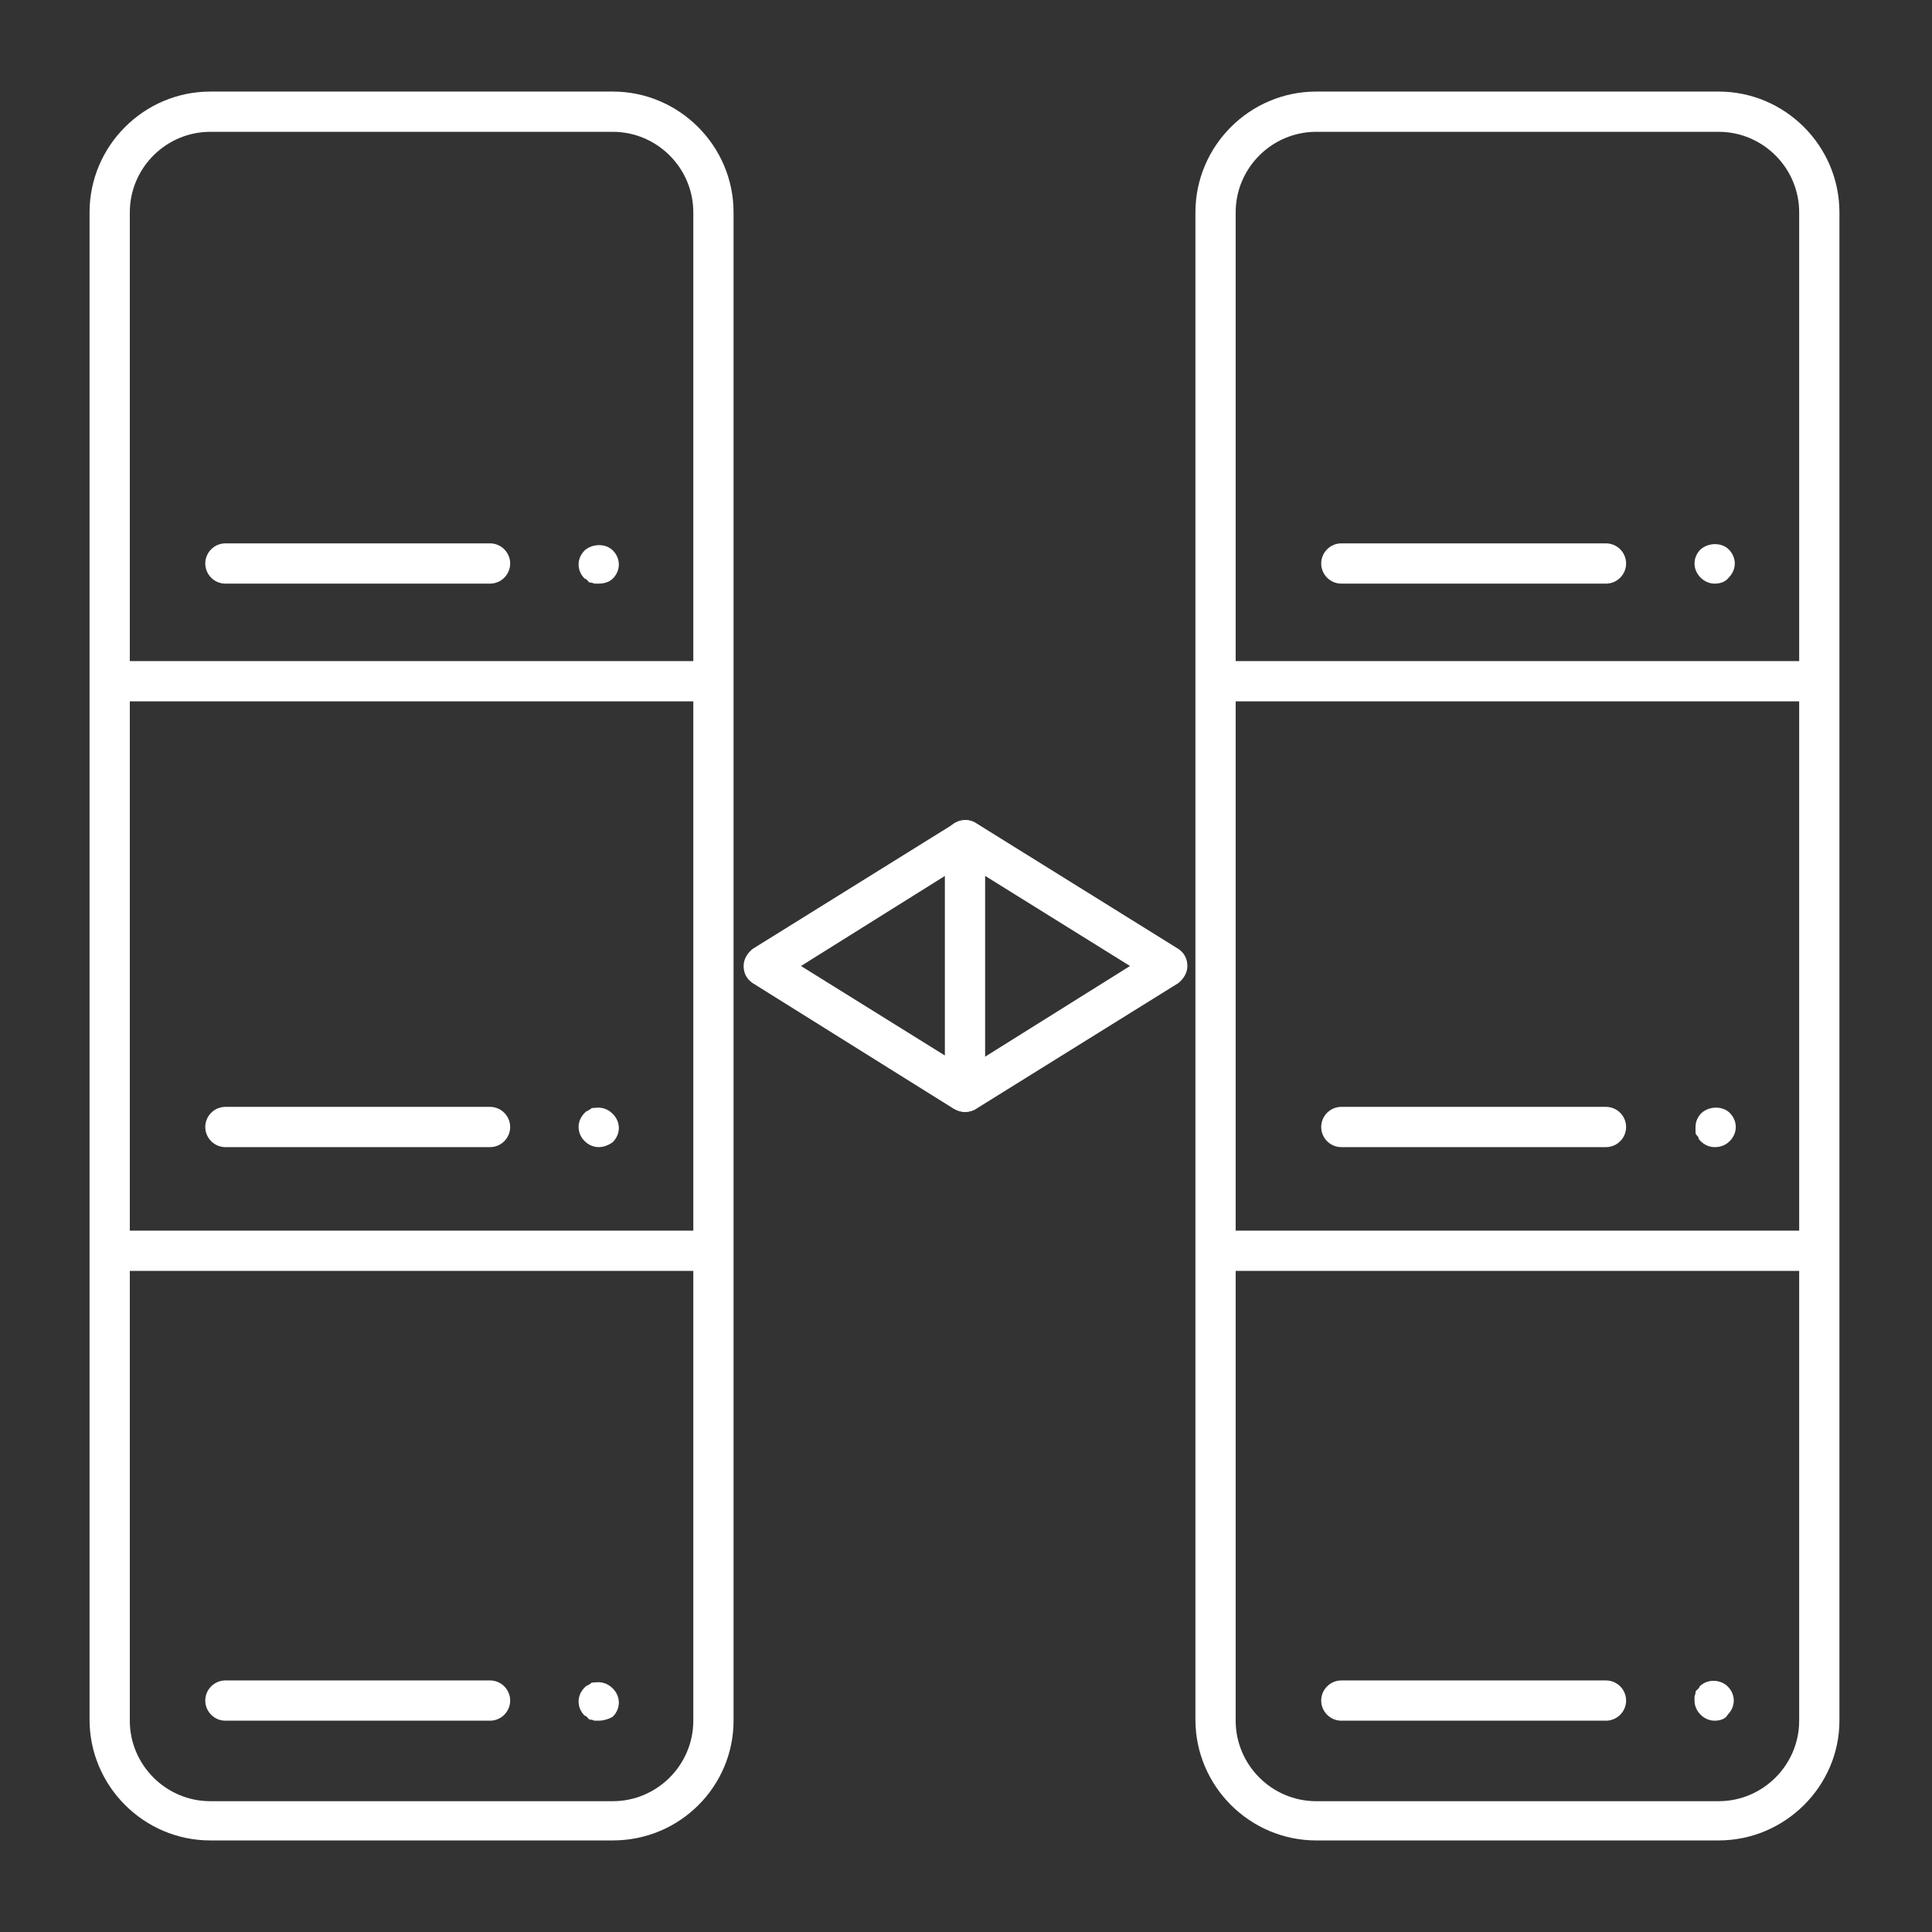 <?xml version="1.0" encoding="utf-8"?>
<!-- Generator: Adobe Illustrator 27.7.0, SVG Export Plug-In . SVG Version: 6.00 Build 0)  -->
<svg version="1.1" id="Security_Networking" xmlns="http://www.w3.org/2000/svg" xmlns:xlink="http://www.w3.org/1999/xlink"
	 x="0px" y="0px" viewBox="0 0 192 192" style="enable-background:new 0 0 192 192;" xml:space="preserve">
<rect x="0" y="0" width="192" height="192" fill="#333333" stroke="none"/>
<style type="text/css">
	.st0{fill:#FFFFFF;}
</style>
<g id="High_Availability">
	<path class="st0" d="M60.9,182.9h-40c-6.6,0-12-5.4-12-12V21.1c0-6.6,5.4-12,12-12h40c6.6,0,12,5.4,12,12v149.9
		C72.9,177.5,67.6,182.9,60.9,182.9L60.9,182.9z M20.9,13.1c-4.4,0-8,3.6-8,8v149.9c0,4.4,3.6,8,8,8h40c4.4,0,8-3.6,8-8V21.1
		c0-4.4-3.6-8-8-8C60.9,13.1,20.9,13.1,20.9,13.1z"/>
	<path class="st0" d="M170.8,182.9h-40c-6.6,0-12-5.4-12-12V21.1c0-6.6,5.4-12,12-12h40c6.6,0,12,5.4,12,12v149.9
		C182.8,177.5,177.4,182.9,170.8,182.9L170.8,182.9z M130.8,13.1c-4.4,0-8,3.6-8,8v149.9c0,4.4,3.6,8,8,8h40c4.4,0,8-3.6,8-8V21.1
		c0-4.4-3.6-8-8-8C170.8,13.1,130.8,13.1,130.8,13.1z"/>
	<path class="st0" d="M95.9,110.5c-0.4,0-0.7-0.1-1.1-0.3L74.8,97.7c-0.6-0.4-0.9-1-0.9-1.7s0.4-1.3,0.9-1.7l20.1-12.5
		c0.7-0.4,1.5-0.4,2.1,0l20.1,12.5c0.6,0.4,0.9,1,0.9,1.7s-0.4,1.3-0.9,1.7L97,110.2C96.7,110.4,96.3,110.5,95.9,110.5L95.9,110.5z
		 M79.6,96l16.4,10.2L112.3,96L95.9,85.8L79.6,96z"/>
	<path class="st0" d="M95.9,110.5c-1.1,0-2-0.9-2-2V83.5c0-1.1,0.9-2,2-2s2,0.9,2,2v25.1C97.9,109.6,97,110.5,95.9,110.5z"/>
	<rect x="10.9" y="65.7" class="st0" width="60" height="4"/>
	<rect x="10.9" y="122.3" class="st0" width="60" height="4"/>
	<rect x="120.8" y="65.7" class="st0" width="60" height="4"/>
	<rect x="120.8" y="122.3" class="st0" width="60" height="4"/>
	<path class="st0" d="M48.7,58H22.4c-1.1,0-2-0.9-2-2s0.9-2,2-2h26.3c1.1,0,2,0.9,2,2S49.8,58,48.7,58z"/>
	<path class="st0" d="M59.5,58c-0.1,0-0.3,0-0.4,0c-0.1,0-0.2-0.1-0.4-0.1s-0.2-0.1-0.3-0.2c-0.1-0.1-0.2-0.2-0.3-0.2
		c-0.4-0.4-0.6-0.9-0.6-1.4s0.2-1,0.6-1.4c0.8-0.7,2.1-0.7,2.8,0c0.4,0.4,0.6,0.9,0.6,1.4s-0.2,1-0.6,1.4C60.6,57.8,60.1,58,59.5,58
		L59.5,58z"/>
	<path class="st0" d="M48.7,114H22.4c-1.1,0-2-0.9-2-2s0.9-2,2-2h26.3c1.1,0,2,0.9,2,2S49.8,114,48.7,114z"/>
	<path class="st0" d="M59.5,114c-0.5,0-1-0.2-1.4-0.6c-0.4-0.4-0.6-0.9-0.6-1.4s0.2-1,0.6-1.4c0.1-0.1,0.2-0.2,0.3-0.2
		c0.1-0.1,0.2-0.1,0.3-0.2s0.2-0.1,0.4-0.1c0.7-0.1,1.3,0.1,1.8,0.6c0.4,0.4,0.6,0.9,0.6,1.4s-0.2,1-0.6,1.4
		C60.5,113.8,60,114,59.5,114L59.5,114z"/>
	<path class="st0" d="M48.7,171H22.4c-1.1,0-2-0.9-2-2s0.9-2,2-2h26.3c1.1,0,2,0.9,2,2S49.8,171,48.7,171z"/>
	<path class="st0" d="M59.5,171c-0.1,0-0.3,0-0.4,0s-0.2-0.1-0.4-0.1s-0.2-0.1-0.3-0.2c-0.1-0.1-0.2-0.2-0.3-0.2
		c-0.4-0.4-0.6-0.9-0.6-1.4s0.2-1,0.6-1.4c0.1-0.1,0.2-0.2,0.3-0.2c0.1-0.1,0.2-0.1,0.3-0.2c0.1-0.1,0.2-0.1,0.4-0.1
		c0.7-0.1,1.3,0.1,1.8,0.6c0.4,0.4,0.6,0.9,0.6,1.4s-0.2,1-0.6,1.4C60.6,170.8,60,171,59.5,171L59.5,171z"/>
	<path class="st0" d="M159.6,58h-26.3c-1.1,0-2-0.9-2-2s0.9-2,2-2h26.3c1.1,0,2,0.9,2,2S160.7,58,159.6,58z"/>
	<path class="st0" d="M170.4,58c-0.5,0-1-0.2-1.4-0.6c-0.4-0.4-0.6-0.9-0.6-1.4s0.2-1,0.6-1.4c0.8-0.7,2.1-0.7,2.8,0
		c0.4,0.4,0.6,0.9,0.6,1.4s-0.2,1-0.6,1.4C171.5,57.8,171,58,170.4,58z"/>
	<path class="st0" d="M159.6,114h-26.3c-1.1,0-2-0.9-2-2s0.9-2,2-2h26.3c1.1,0,2,0.9,2,2S160.7,114,159.6,114z"/>
	<path class="st0" d="M170.4,114c-0.5,0-1-0.2-1.4-0.6c-0.1-0.1-0.2-0.2-0.2-0.3s-0.1-0.2-0.2-0.3c-0.1-0.1-0.1-0.2-0.1-0.4
		c0-0.1,0-0.3,0-0.4c0-0.5,0.2-1,0.6-1.4c0.8-0.7,2.1-0.7,2.8,0c0.4,0.4,0.6,0.9,0.6,1.4s-0.2,1-0.6,1.4
		C171.5,113.8,171,114,170.4,114L170.4,114z"/>
	<path class="st0" d="M159.6,171h-26.3c-1.1,0-2-0.9-2-2s0.9-2,2-2h26.3c1.1,0,2,0.9,2,2S160.7,171,159.6,171z"/>
	<path class="st0" d="M170.4,171c-0.5,0-1-0.2-1.4-0.6c-0.4-0.4-0.6-0.9-0.6-1.4c0-0.1,0-0.3,0-0.4s0.1-0.2,0.1-0.4s0.1-0.2,0.2-0.3
		c0.1-0.1,0.2-0.2,0.2-0.3c0.8-0.8,2.1-0.7,2.8,0c0.4,0.4,0.6,0.9,0.6,1.4s-0.2,1-0.6,1.4C171.5,170.8,171,171,170.4,171L170.4,171z
		"/>
</g>
</svg>
